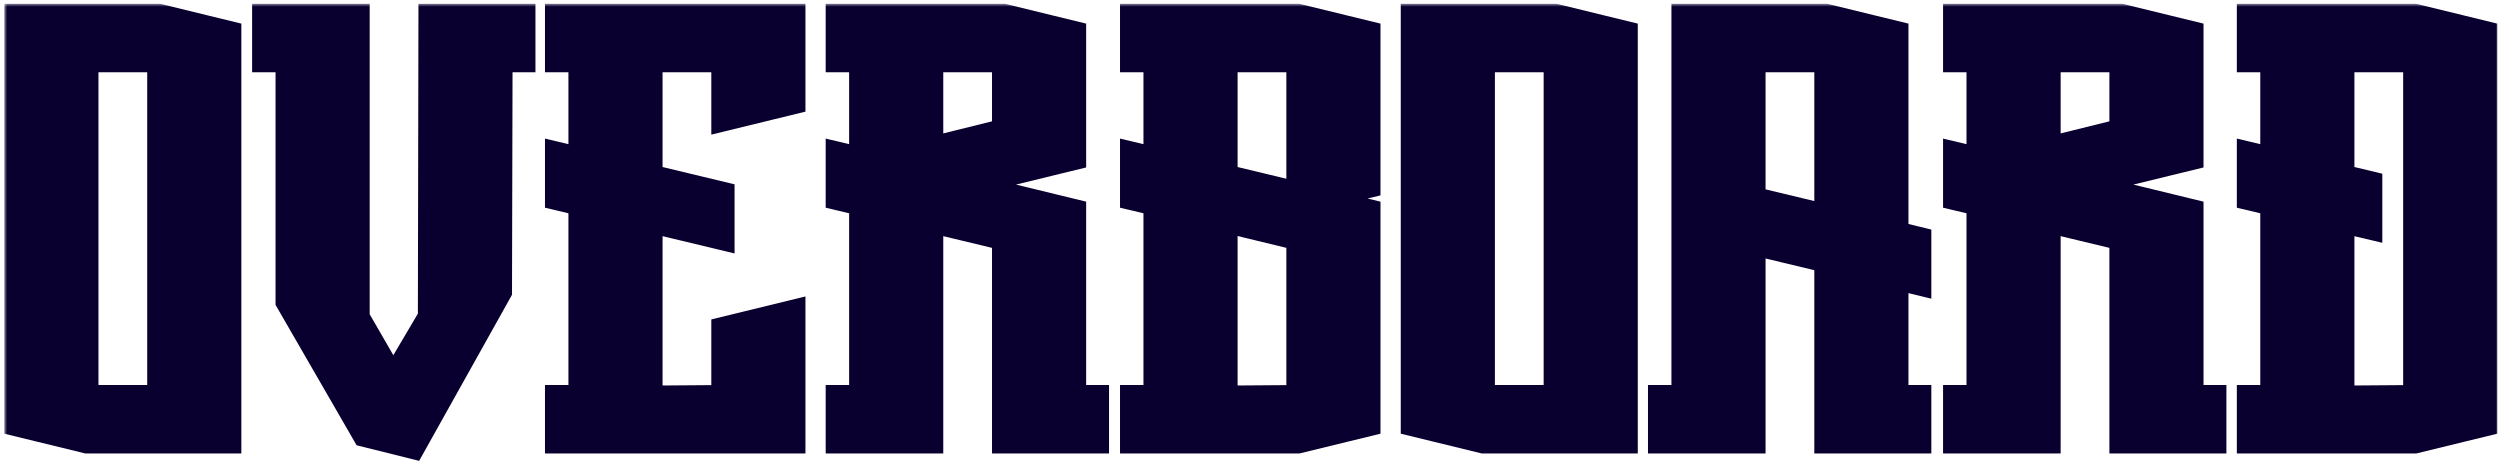 <svg width="430" height="80" viewBox="0 0 430 80" fill="none" xmlns="http://www.w3.org/2000/svg">
<mask id="path-1-outside-1" maskUnits="userSpaceOnUse" x="0.744" y="0.656" width="429" height="79" fill="black">
<rect fill="white" x="0.744" y="0.656" width="429" height="79"/>
<path d="M27.32 10.432V68.224H14.936V10.432H27.32ZM27.32 2.656H14.936H2.744V73.024L14.936 76H27.32H39.512V5.632L27.32 2.656Z"/>
<path d="M86.162 2.656H77.81H73.97L73.874 54.496L67.634 65.056L61.586 54.592V2.656H57.746H49.394H45.362V10.432H49.394V51.904L62.642 74.848L71.09 76.96L86.066 50.176L86.162 10.432H90.098V2.656H86.162Z"/>
<path d="M124.345 10.432V20.608L136.537 17.632V2.656H124.345H111.961H108.121H99.769H95.737V10.432H99.769V27.328L95.737 26.368V34.144L99.769 35.104V68.224H95.737V76H99.769H108.121H111.961H124.345H136.537V53.536L124.345 56.512V68.224L111.961 68.32V39.712L108.121 37.12L110.041 37.6L111.961 38.08L124.345 41.056V33.28L111.961 30.304V12.064L108.121 10.432H111.961H124.345Z"/>
<path d="M148.05 76H156.402H160.242V39.712L156.498 37.12L159.666 37.984L160.242 38.08L172.626 41.056V76H176.466H184.818H188.754V68.224H184.818V44.032V36.256L166.29 31.744L172.626 30.208L184.818 27.232V5.632L172.626 2.656H160.242H148.05H144.018V10.432H148.05V27.328L144.018 26.368V34.144L148.05 35.104V68.224H144.018V76H148.05ZM160.242 10.432H172.626V22.432L160.242 25.504V10.432Z"/>
<path d="M223.251 2.656H194.643V10.432H198.675V27.328L194.643 26.368V34.144L198.675 35.104V68.224H194.643V76H223.251L235.443 73.024V36.256L226.707 34.144L235.443 32.032V5.632L223.251 2.656ZM223.251 10.432V33.28L210.867 30.304V12.064L207.027 10.432H223.251ZM223.251 68.224L210.867 68.32V39.712L207.027 37.12L223.251 41.056V68.224Z"/>
<path d="M267.508 10.432V68.224H255.123V10.432H267.508ZM267.508 2.656H255.123H242.931V73.024L255.123 76H267.508H279.699V5.632L267.508 2.656Z"/>
<path d="M301.677 10.432H314.061V37.12L301.677 34.144V10.432ZM314.061 2.656H301.677H289.486V68.224H285.453V76H289.486H297.837H301.677V43.552L297.837 40.96L301.677 41.92L314.061 44.896V76H317.901H326.254H330.19V68.224H326.254V47.872L330.19 48.832V41.056L326.254 40.096V5.632L314.061 2.656Z"/>
<path d="M340.238 76H348.59H352.43V39.712L348.686 37.12L351.854 37.984L352.43 38.08L364.814 41.056V76H368.654H377.006H380.942V68.224H377.006V44.032V36.256L358.478 31.744L364.814 30.208L377.006 27.232V5.632L364.814 2.656H352.43H340.238H336.206V10.432H340.238V27.328L336.206 26.368V34.144L340.238 35.104V68.224H336.206V76H340.238ZM352.43 10.432H364.814V22.432L352.43 25.504V10.432Z"/>
<path d="M415.343 2.656H386.735V10.432H390.767V27.328L386.735 26.368V34.144L390.767 35.104V68.224H386.735V76H415.343L427.535 73.024V5.632L415.343 2.656ZM415.343 10.432V68.224L402.959 68.32V39.712L399.119 37.12L400.463 37.504L407.759 39.232V31.456L402.959 30.304V12.064L399.119 10.432H415.343Z"/>
</mask>
<path d="M27.32 10.432V68.224H14.936V10.432H27.32ZM27.32 2.656H14.936H2.744V73.024L14.936 76H27.32H39.512V5.632L27.32 2.656Z" fill="#0A0030"/>
<path d="M86.162 2.656H77.81H73.97L73.874 54.496L67.634 65.056L61.586 54.592V2.656H57.746H49.394H45.362V10.432H49.394V51.904L62.642 74.848L71.09 76.96L86.066 50.176L86.162 10.432H90.098V2.656H86.162Z" fill="#0A0030"/>
<path d="M124.345 10.432V20.608L136.537 17.632V2.656H124.345H111.961H108.121H99.769H95.737V10.432H99.769V27.328L95.737 26.368V34.144L99.769 35.104V68.224H95.737V76H99.769H108.121H111.961H124.345H136.537V53.536L124.345 56.512V68.224L111.961 68.32V39.712L108.121 37.12L110.041 37.6L111.961 38.08L124.345 41.056V33.28L111.961 30.304V12.064L108.121 10.432H111.961H124.345Z" fill="#0A0030"/>
<path d="M148.05 76H156.402H160.242V39.712L156.498 37.12L159.666 37.984L160.242 38.08L172.626 41.056V76H176.466H184.818H188.754V68.224H184.818V44.032V36.256L166.29 31.744L172.626 30.208L184.818 27.232V5.632L172.626 2.656H160.242H148.05H144.018V10.432H148.05V27.328L144.018 26.368V34.144L148.05 35.104V68.224H144.018V76H148.05ZM160.242 10.432H172.626V22.432L160.242 25.504V10.432Z" fill="#0A0030"/>
<path d="M223.251 2.656H194.643V10.432H198.675V27.328L194.643 26.368V34.144L198.675 35.104V68.224H194.643V76H223.251L235.443 73.024V36.256L226.707 34.144L235.443 32.032V5.632L223.251 2.656ZM223.251 10.432V33.28L210.867 30.304V12.064L207.027 10.432H223.251ZM223.251 68.224L210.867 68.32V39.712L207.027 37.12L223.251 41.056V68.224Z" fill="#0A0030"/>
<path d="M267.508 10.432V68.224H255.123V10.432H267.508ZM267.508 2.656H255.123H242.931V73.024L255.123 76H267.508H279.699V5.632L267.508 2.656Z" fill="#0A0030"/>
<path d="M301.677 10.432H314.061V37.12L301.677 34.144V10.432ZM314.061 2.656H301.677H289.486V68.224H285.453V76H289.486H297.837H301.677V43.552L297.837 40.96L301.677 41.92L314.061 44.896V76H317.901H326.254H330.19V68.224H326.254V47.872L330.19 48.832V41.056L326.254 40.096V5.632L314.061 2.656Z" fill="#0A0030"/>
<path d="M340.238 76H348.59H352.43V39.712L348.686 37.12L351.854 37.984L352.43 38.08L364.814 41.056V76H368.654H377.006H380.942V68.224H377.006V44.032V36.256L358.478 31.744L364.814 30.208L377.006 27.232V5.632L364.814 2.656H352.43H340.238H336.206V10.432H340.238V27.328L336.206 26.368V34.144L340.238 35.104V68.224H336.206V76H340.238ZM352.43 10.432H364.814V22.432L352.43 25.504V10.432Z" fill="#0A0030"/>
<path d="M415.343 2.656H386.735V10.432H390.767V27.328L386.735 26.368V34.144L390.767 35.104V68.224H386.735V76H415.343L427.535 73.024V5.632L415.343 2.656ZM415.343 10.432V68.224L402.959 68.32V39.712L399.119 37.12L400.463 37.504L407.759 39.232V31.456L402.959 30.304V12.064L399.119 10.432H415.343Z" fill="#0A0030"/>
<path d="M27.32 10.432V68.224H14.936V10.432H27.32ZM27.32 2.656H14.936H2.744V73.024L14.936 76H27.32H39.512V5.632L27.32 2.656Z" stroke="#0A0030" stroke-width="4" mask="url(#path-1-outside-1)"/>
<path d="M86.162 2.656H77.81H73.97L73.874 54.496L67.634 65.056L61.586 54.592V2.656H57.746H49.394H45.362V10.432H49.394V51.904L62.642 74.848L71.09 76.96L86.066 50.176L86.162 10.432H90.098V2.656H86.162Z" stroke="#0A0030" stroke-width="4" mask="url(#path-1-outside-1)"/>
<path d="M124.345 10.432V20.608L136.537 17.632V2.656H124.345H111.961H108.121H99.769H95.737V10.432H99.769V27.328L95.737 26.368V34.144L99.769 35.104V68.224H95.737V76H99.769H108.121H111.961H124.345H136.537V53.536L124.345 56.512V68.224L111.961 68.32V39.712L108.121 37.12L110.041 37.6L111.961 38.08L124.345 41.056V33.28L111.961 30.304V12.064L108.121 10.432H111.961H124.345Z" stroke="#0A0030" stroke-width="4" mask="url(#path-1-outside-1)"/>
<path d="M148.05 76H156.402H160.242V39.712L156.498 37.12L159.666 37.984L160.242 38.08L172.626 41.056V76H176.466H184.818H188.754V68.224H184.818V44.032V36.256L166.29 31.744L172.626 30.208L184.818 27.232V5.632L172.626 2.656H160.242H148.05H144.018V10.432H148.05V27.328L144.018 26.368V34.144L148.05 35.104V68.224H144.018V76H148.05ZM160.242 10.432H172.626V22.432L160.242 25.504V10.432Z" stroke="#0A0030" stroke-width="4" mask="url(#path-1-outside-1)"/>
<path d="M223.251 2.656H194.643V10.432H198.675V27.328L194.643 26.368V34.144L198.675 35.104V68.224H194.643V76H223.251L235.443 73.024V36.256L226.707 34.144L235.443 32.032V5.632L223.251 2.656ZM223.251 10.432V33.28L210.867 30.304V12.064L207.027 10.432H223.251ZM223.251 68.224L210.867 68.32V39.712L207.027 37.12L223.251 41.056V68.224Z" stroke="#0A0030" stroke-width="4" mask="url(#path-1-outside-1)"/>
<path d="M267.508 10.432V68.224H255.123V10.432H267.508ZM267.508 2.656H255.123H242.931V73.024L255.123 76H267.508H279.699V5.632L267.508 2.656Z" stroke="#0A0030" stroke-width="4" mask="url(#path-1-outside-1)"/>
<path d="M301.677 10.432H314.061V37.12L301.677 34.144V10.432ZM314.061 2.656H301.677H289.486V68.224H285.453V76H289.486H297.837H301.677V43.552L297.837 40.96L301.677 41.92L314.061 44.896V76H317.901H326.254H330.19V68.224H326.254V47.872L330.19 48.832V41.056L326.254 40.096V5.632L314.061 2.656Z" stroke="#0A0030" stroke-width="4" mask="url(#path-1-outside-1)"/>
<path d="M340.238 76H348.59H352.43V39.712L348.686 37.12L351.854 37.984L352.43 38.08L364.814 41.056V76H368.654H377.006H380.942V68.224H377.006V44.032V36.256L358.478 31.744L364.814 30.208L377.006 27.232V5.632L364.814 2.656H352.43H340.238H336.206V10.432H340.238V27.328L336.206 26.368V34.144L340.238 35.104V68.224H336.206V76H340.238ZM352.43 10.432H364.814V22.432L352.43 25.504V10.432Z" stroke="#0A0030" stroke-width="4" mask="url(#path-1-outside-1)"/>
<path d="M415.343 2.656H386.735V10.432H390.767V27.328L386.735 26.368V34.144L390.767 35.104V68.224H386.735V76H415.343L427.535 73.024V5.632L415.343 2.656ZM415.343 10.432V68.224L402.959 68.32V39.712L399.119 37.12L400.463 37.504L407.759 39.232V31.456L402.959 30.304V12.064L399.119 10.432H415.343Z" stroke="#0A0030" stroke-width="4" mask="url(#path-1-outside-1)"/>
</svg>
